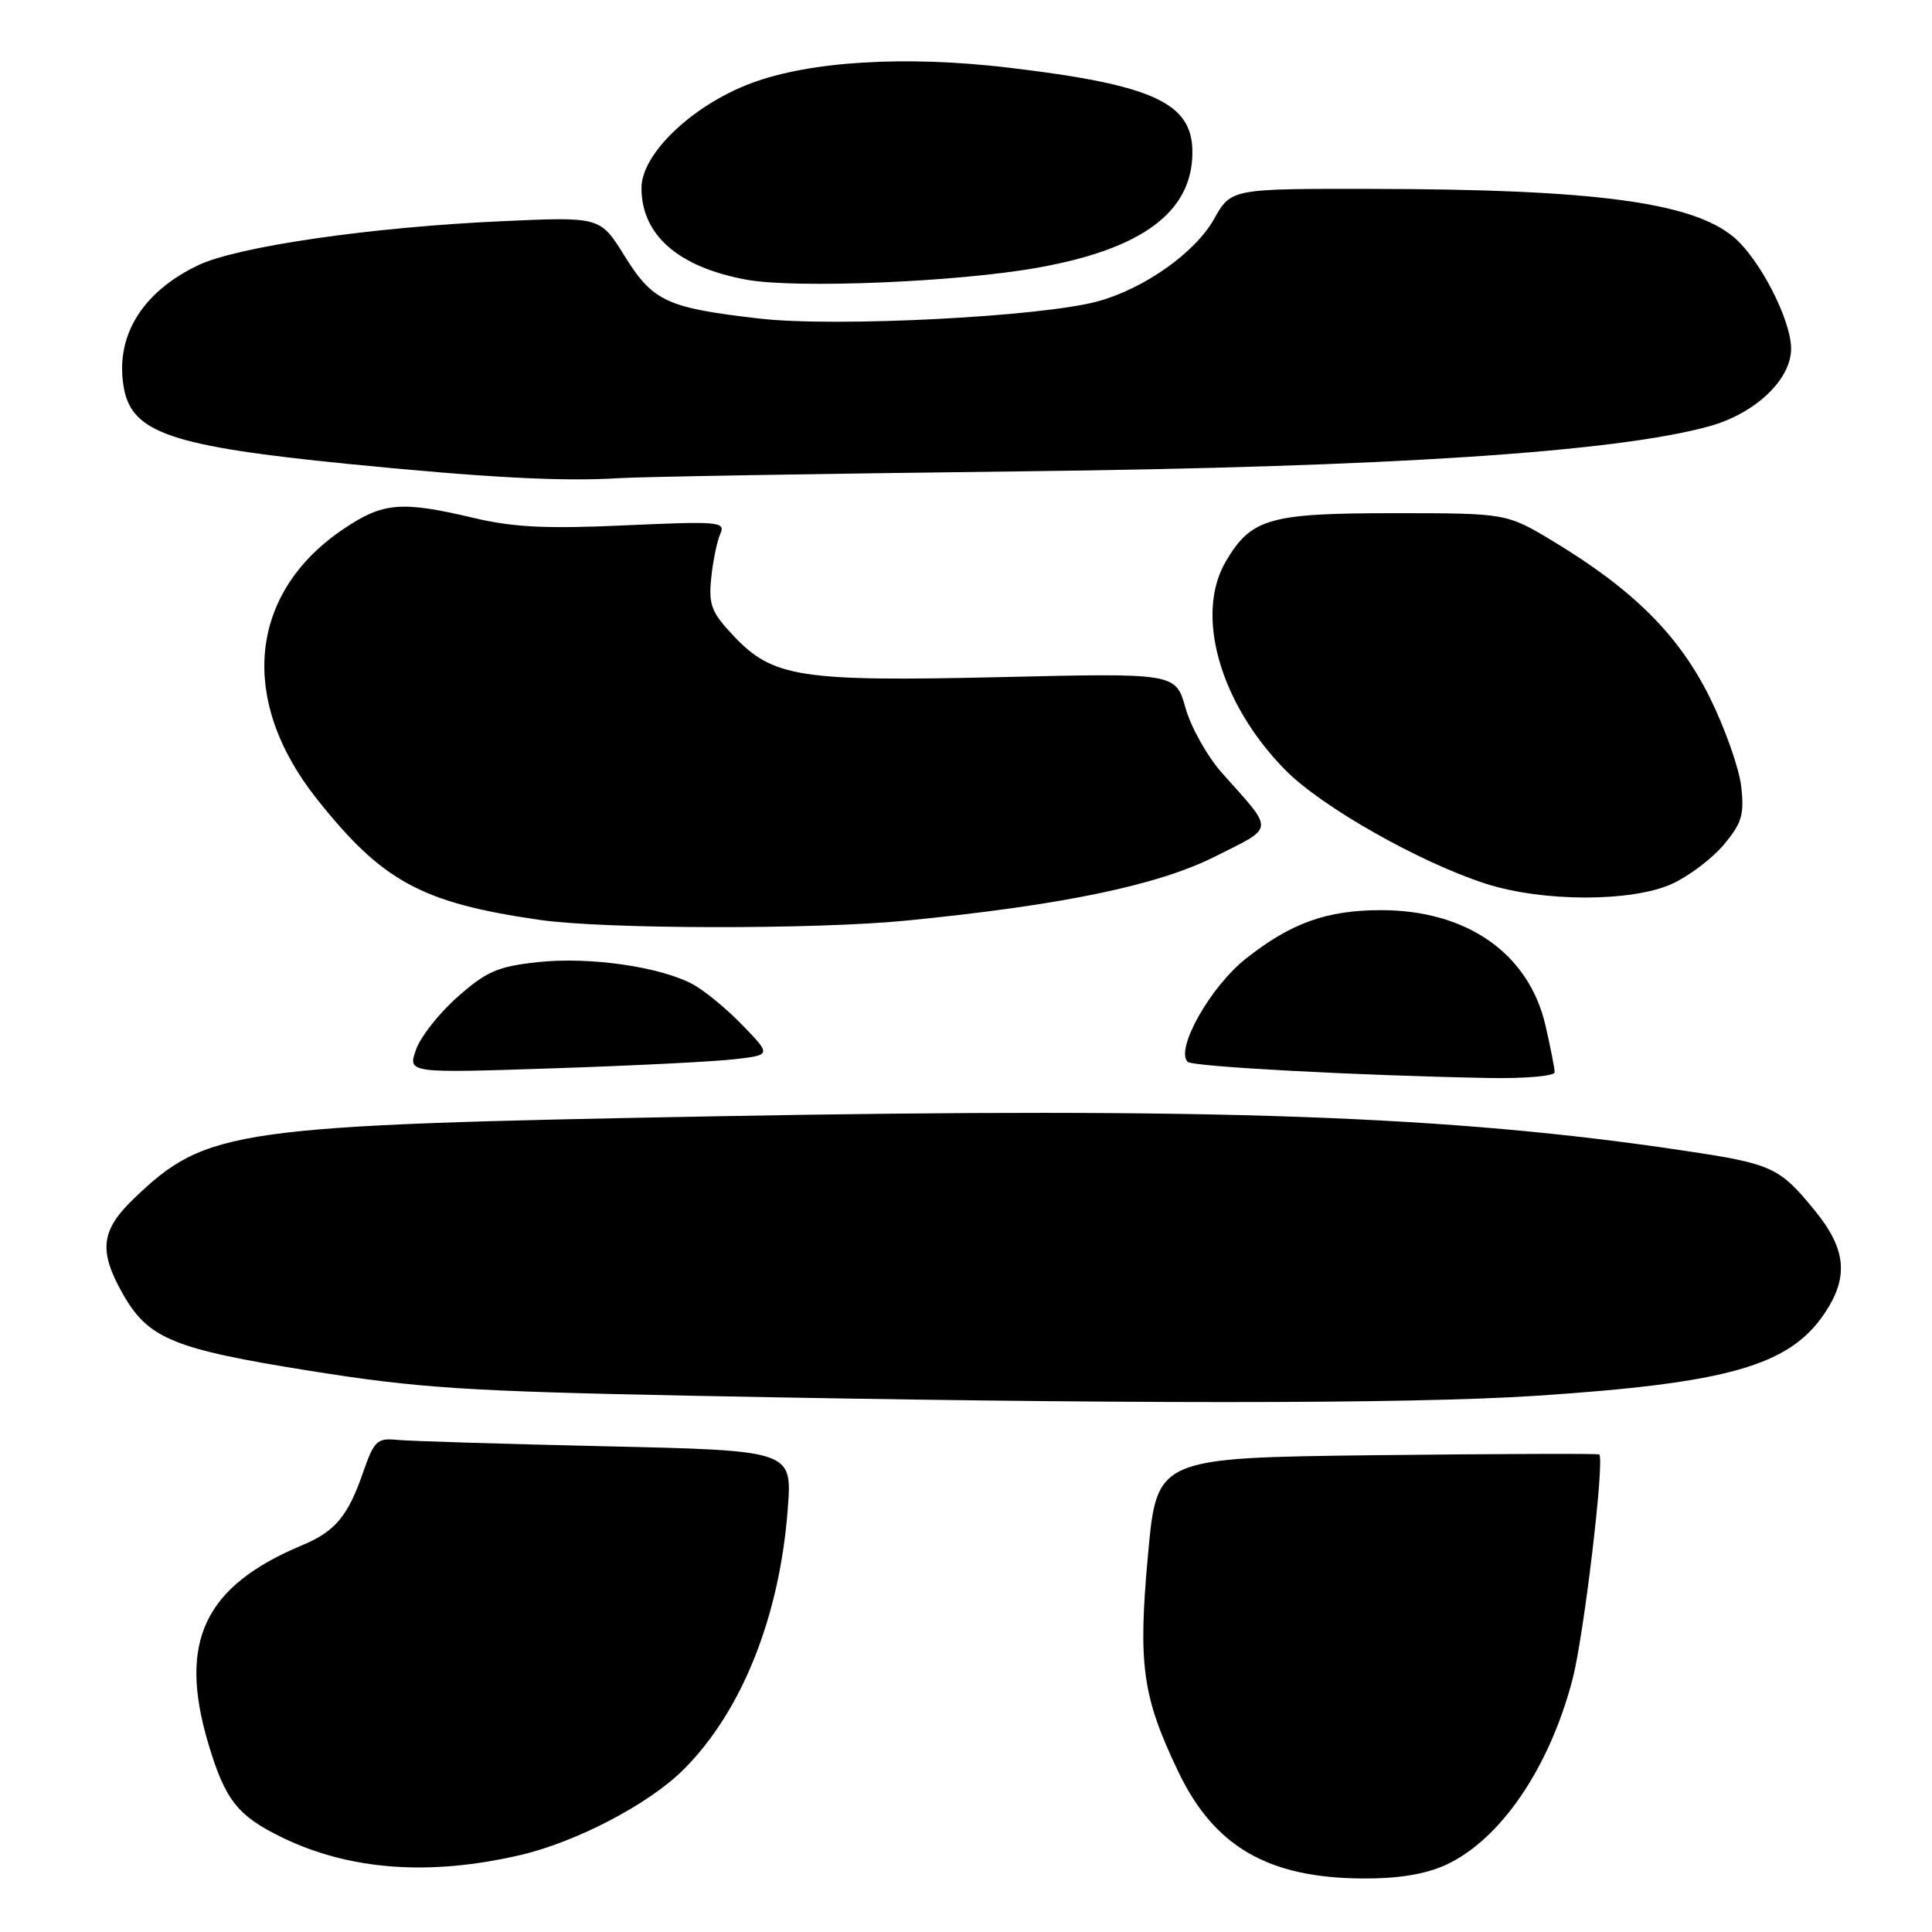 <?xml version="1.0" encoding="UTF-8" standalone="no"?>
<!DOCTYPE svg PUBLIC "-//W3C//DTD SVG 1.1//EN" "http://www.w3.org/Graphics/SVG/1.1/DTD/svg11.dtd" >
<svg xmlns="http://www.w3.org/2000/svg" xmlns:xlink="http://www.w3.org/1999/xlink" version="1.1" viewBox="0 0 256 256">
 <g >
 <path fill="currentColor"
d=" M 191.51 247.14 C 198.79 243.83 205.33 234.25 208.39 222.43 C 209.90 216.56 212.67 193.19 211.90 192.72 C 211.68 192.59 198.40 192.64 182.39 192.82 C 153.29 193.16 153.29 193.16 152.12 205.97 C 150.78 220.58 151.36 224.78 156.10 234.70 C 160.85 244.67 167.99 248.82 180.50 248.91 C 185.22 248.94 188.80 248.36 191.51 247.14 Z  M 69.00 245.79 C 76.44 244.05 86.03 239.02 90.59 234.46 C 98.32 226.73 103.33 214.16 104.39 199.85 C 104.96 192.20 104.96 192.20 80.23 191.64 C 66.63 191.33 54.20 190.95 52.60 190.79 C 49.97 190.53 49.56 190.92 48.10 195.13 C 46.09 200.92 44.41 202.93 40.02 204.76 C 27.07 210.18 23.59 217.52 27.59 230.99 C 29.82 238.50 31.46 240.59 37.35 243.46 C 46.32 247.83 56.96 248.61 69.00 245.79 Z  M 203.52 184.95 C 229.00 183.27 237.08 180.97 241.75 174.05 C 245.01 169.21 244.65 165.50 240.43 160.35 C 235.77 154.66 234.82 154.22 223.28 152.49 C 192.27 147.82 160.89 146.70 95.00 147.91 C 30.79 149.10 27.39 149.58 17.75 158.81 C 13.35 163.02 13.04 165.74 16.27 171.44 C 19.64 177.39 22.93 178.75 41.12 181.65 C 55.43 183.93 61.80 184.35 91.50 184.94 C 147.75 186.06 186.63 186.06 203.52 184.95 Z  M 206.00 142.08 C 206.00 141.57 205.45 138.77 204.78 135.86 C 202.58 126.35 194.38 120.60 183.00 120.60 C 175.80 120.60 171.06 122.30 165.09 127.02 C 160.38 130.74 155.70 139.04 157.37 140.70 C 158.01 141.34 179.81 142.51 197.25 142.84 C 202.06 142.93 206.00 142.58 206.00 142.08 Z  M 97.35 140.35 C 102.20 139.79 102.20 139.79 98.35 135.81 C 96.23 133.62 93.25 131.18 91.73 130.38 C 87.32 128.07 78.09 126.76 71.33 127.48 C 65.99 128.05 64.48 128.70 60.66 132.07 C 58.20 134.23 55.71 137.39 55.12 139.10 C 54.03 142.20 54.03 142.20 73.27 141.56 C 83.85 141.21 94.68 140.67 97.35 140.35 Z  M 120.14 121.98 C 140.78 119.94 153.44 117.31 161.05 113.47 C 168.98 109.48 168.91 110.26 161.97 102.48 C 160.00 100.28 157.81 96.38 157.09 93.82 C 155.79 89.18 155.79 89.18 132.65 89.72 C 106.01 90.33 102.41 89.78 97.19 84.24 C 94.26 81.14 93.88 80.14 94.24 76.59 C 94.47 74.34 95.01 71.71 95.44 70.75 C 96.16 69.12 95.32 69.05 82.86 69.61 C 72.39 70.09 68.03 69.88 62.69 68.61 C 53.15 66.36 50.75 66.56 45.49 70.11 C 32.98 78.56 31.56 92.68 41.92 105.78 C 50.63 116.79 55.84 119.63 71.50 121.89 C 80.09 123.13 107.98 123.18 120.14 121.98 Z  M 221.54 117.12 C 223.76 116.11 226.85 113.78 228.40 111.94 C 230.80 109.08 231.14 107.95 230.72 104.22 C 230.45 101.81 228.58 96.52 226.57 92.45 C 222.49 84.20 216.47 78.18 205.91 71.79 C 199.64 68.00 199.64 68.00 184.72 68.00 C 168.18 68.00 165.80 68.68 162.44 74.37 C 158.27 81.43 161.65 93.27 170.35 102.07 C 175.16 106.94 188.20 114.32 196.92 117.11 C 204.48 119.53 216.23 119.53 221.54 117.12 Z  M 135.00 62.46 C 183.84 61.90 214.18 59.91 226.53 56.47 C 232.60 54.78 237.33 50.29 237.33 46.21 C 237.33 42.40 233.19 34.34 229.73 31.42 C 224.23 26.80 211.29 25.07 181.81 25.03 C 163.13 25.00 163.13 25.00 160.87 29.02 C 158.36 33.47 151.67 38.22 145.50 39.92 C 138.08 41.97 110.76 43.37 100.72 42.22 C 88.33 40.80 86.51 39.96 82.73 33.87 C 79.53 28.72 79.53 28.72 66.51 29.31 C 49.20 30.09 31.48 32.66 26.27 35.14 C 18.74 38.73 15.16 44.69 16.43 51.50 C 17.53 57.36 22.85 59.15 46.00 61.46 C 64.43 63.29 74.54 63.83 82.00 63.36 C 85.03 63.17 108.88 62.77 135.00 62.46 Z  M 137.50 35.47 C 151.40 32.99 158.00 28.06 158.00 20.16 C 158.00 13.62 152.81 11.24 133.60 8.96 C 119.93 7.34 107.26 8.11 99.50 11.04 C 91.71 13.97 85.00 20.39 85.00 24.90 C 85.00 31.14 89.86 35.39 98.90 37.06 C 105.40 38.26 126.84 37.38 137.50 35.47 Z "/>
</g>
</svg>